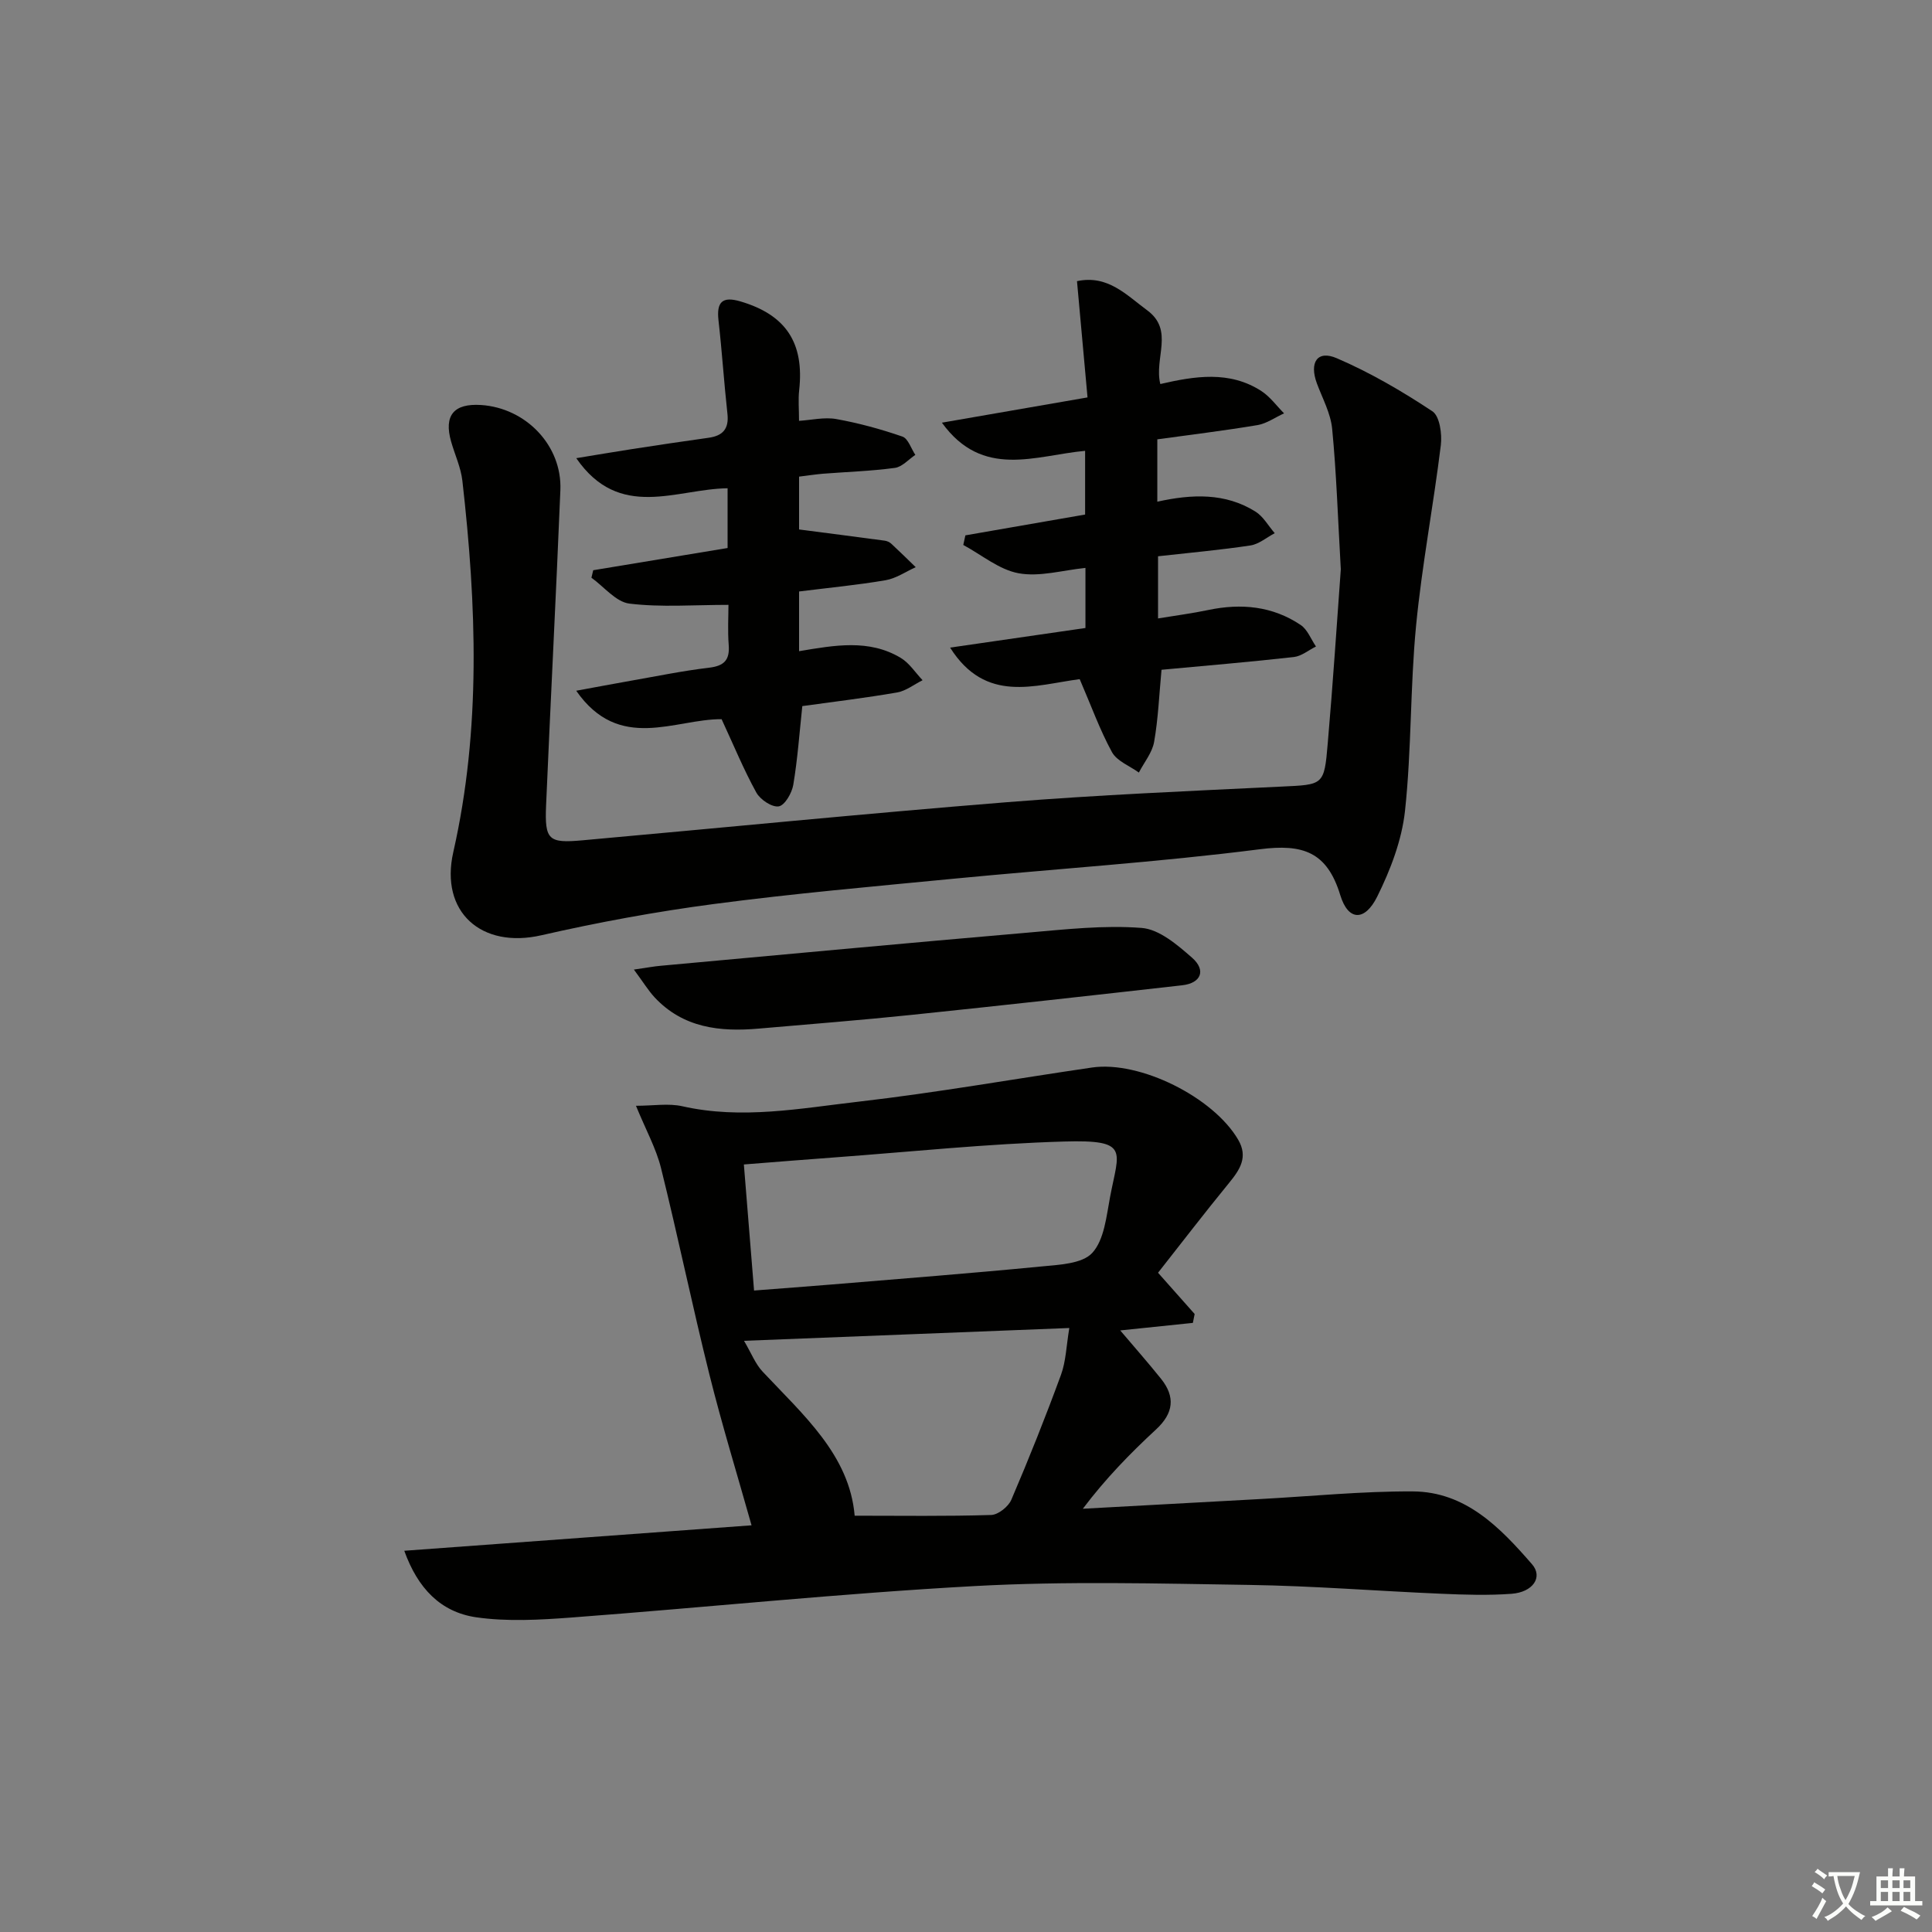 <svg enable-background="new 0 0 400 400" viewBox="0 0 400 400" xmlns="http://www.w3.org/2000/svg"><rect x="0" y="0" width="400" height="400" fill="#808080" stroke="none"/><path d="m377.9 391.2c-.2.3-.4.5-.6.8-.7-.6-1.4-1-2.2-1.5.2-.3.4-.5.5-.8.6.4 1.4.8 2.3 1.5zm-1.8 6.1c-.2-.2-.5-.4-.9-.6.4-.6.8-1.2 1.2-1.9s.7-1.3.9-1.9c.3.3.5.5.8.7-.7 1.3-1.4 2.6-2 3.7zm2.2-9c-.3.3-.5.5-.6.8-.6-.6-1.3-1.1-2-1.5.3-.3.5-.5.6-.7.6.5 1.3.9 2 1.4zm.3.2v-.9h2 4.5c-.3 1.3-.6 2.5-1 3.6s-.9 2.1-1.4 3c.4.5 1 1 1.6 1.4s1.2.8 1.9 1.1c-.3.2-.5.4-.8.8-.4-.3-1-.7-1.6-1.2s-1.2-1.1-1.6-1.6c-.5.6-1.1 1.1-1.7 1.6s-1.4.9-2.1 1.4c-.1-.3-.3-.5-.7-.8.6-.2 1.2-.5 1.9-1s1.4-1.1 2-1.8c-.5-.8-.9-1.6-1.2-2.5s-.6-2-.8-3.2c-.4.1-.7.1-1 .1zm2.5 2.7c.3 1 .7 1.7 1 2.2.3-.5.6-1.1 1-2s.6-1.9.9-3h-3.2-.4c.1.9.3 1.8.7 2.8z" fill="#fbfcfa"/><path d="m396.5 388.5v1.5 3.6h1.5v.9c-.4 0-1 0-1.7 0h-7.9c-.5 0-.9 0-1.2 0v-.9h1.3v-3.5c0-.7 0-1.2 0-1.6h2.4c0-.8 0-1.4 0-1.7h1c0 .3-.1.8-.1 1.7h1.5c0-.8 0-1.4 0-1.7h1c0 .3-.1.9-.1 1.7zm-8.2 9.2c-.2-.3-.5-.5-.8-.8.8-.3 1.4-.6 1.9-.9s1-.7 1.4-1.1c.3.3.6.5.9.8-1.6 1-2.8 1.6-3.4 2zm2.6-6.8v-1.6h-1.5v1.6zm0 2.7v-1.9h-1.5v1.9zm2.4-2.7v-1.6h-1.5v1.6zm0 2.7v-1.9h-1.5v1.9zm.2 2 .7-.8c.4.2.9.5 1.6.8s1.3.7 1.8 1c-.3.3-.5.6-.8.8-.4-.3-1.5-1-3.3-1.8zm2-4.7v-1.6h-1.4v1.6zm0 2.7v-1.9h-1.4v1.9z" fill="#fbfcfa"/><g fill="#010100"><path d="m83.7 321.07c24.43-1.79 48.2-3.53 71.9-5.27-2.96-10.51-6.12-20.78-8.72-31.2-3.54-14.2-6.5-28.55-10.02-42.75-1.02-4.09-3.14-7.91-5.19-12.91 3.59 0 6.74-.55 9.61.1 12.3 2.78 24.46.43 36.55-.96 16.14-1.86 32.16-4.71 48.25-7.06 9.93-1.45 25.15 6.15 30.28 14.96 2.09 3.58.35 6.19-1.9 8.94-5.03 6.15-9.87 12.45-14.7 18.59 2.86 3.22 5.22 5.88 7.58 8.54-.12.61-.25 1.23-.37 1.84-4.94.51-9.89 1.02-15.04 1.56 2.8 3.3 5.7 6.59 8.44 10 3.02 3.76 2.6 7.15-1.01 10.49-5.35 4.95-10.45 10.17-15.17 16.43 12.31-.67 24.62-1.35 36.93-2.02 10.46-.57 20.91-1.62 31.37-1.57 10.96.05 18.11 7.5 24.7 15.08 2.32 2.67.18 5.8-4.26 6.12-4.8.35-9.66.2-14.48-.01-13.28-.56-26.55-1.63-39.84-1.83-18.94-.29-37.94-.8-56.84.24-27.85 1.52-55.62 4.42-83.45 6.51-6.56.49-13.29.88-19.75-.05-7.33-1.08-12.07-5.97-14.87-13.77zm72.42-53.88c5.69-.44 10.94-.83 16.2-1.26 14.39-1.2 28.78-2.31 43.15-3.71 3.71-.36 8.56-.53 10.67-2.82 2.5-2.73 2.93-7.6 3.7-11.64 1.8-9.54 4.13-11.82-9.52-11.42-15.91.46-31.78 2.13-47.67 3.3-6.07.44-12.13.94-18.64 1.45.7 8.74 1.37 16.97 2.11 26.1zm-2.08 10.41c1.54 2.61 2.36 4.8 3.85 6.38 8.46 9.01 17.99 17.29 19.06 29.83 9.71 0 19 .14 28.27-.15 1.46-.05 3.56-1.73 4.17-3.16 3.65-8.53 7.09-17.16 10.28-25.87 1.03-2.82 1.1-6 1.72-9.68-22.41.88-43.92 1.73-67.35 2.65z"/><path d="m277.6 117.87c-.62-10.86-.91-20-1.79-29.08-.31-3.21-2-6.29-3.16-9.4-1.61-4.35.08-6.96 4.1-5.23 6.92 2.97 13.52 6.83 19.81 10.99 1.51 1 2.03 4.7 1.75 7-1.53 12.5-3.92 24.91-5.13 37.43-1.23 12.73-.92 25.61-2.29 38.31-.66 6.07-3.01 12.21-5.75 17.74-2.58 5.19-6.02 5.06-7.65-.3-2.75-9.01-7.78-10.64-16.67-9.5-21.08 2.69-42.33 4.06-63.5 6.11-16.53 1.6-33.09 3.06-49.55 5.23-11.98 1.58-23.92 3.78-35.7 6.47-12.39 2.83-21.04-4.8-18.22-17.22 5.78-25.53 4.8-51.18 1.88-76.88-.31-2.75-1.56-5.4-2.33-8.11-1.54-5.41.54-7.94 6.19-7.58 9.33.61 16.81 8.43 16.43 17.63-.89 21.77-2.03 43.53-2.96 65.3-.3 7.15.51 7.83 7.51 7.2 29.29-2.63 58.55-5.54 87.86-7.89 18.89-1.51 37.84-2.32 56.78-3.23 8.78-.42 8.95-.19 9.68-8.9 1.09-12.57 1.91-25.17 2.71-36.09z"/><path d="m165.44 98.68v10.94c6.17.8 11.95 1.54 17.73 2.32.47.06 1 .3 1.35.62 1.72 1.59 3.39 3.24 5.07 4.87-2.07.93-4.07 2.33-6.24 2.7-5.85 1-11.78 1.56-17.91 2.33v12.36c7.32-1.22 14.47-2.56 21.05 1.39 1.79 1.07 3.03 3.06 4.52 4.62-1.76.88-3.44 2.22-5.29 2.54-6.53 1.13-13.12 1.92-19.61 2.82-.6 5.62-.98 11-1.87 16.3-.29 1.7-1.75 4.25-3.01 4.46-1.39.23-3.83-1.39-4.64-2.86-2.62-4.75-4.69-9.8-7.19-15.19-9.65-.07-21.19 6.93-30.1-5.89 4.1-.75 7.67-1.43 11.25-2.06 5.39-.94 10.77-2.06 16.2-2.7 3.16-.37 4.37-1.57 4.12-4.74-.23-2.95-.05-5.93-.05-8.28-7.2 0-13.93.54-20.5-.26-2.8-.34-5.26-3.49-7.87-5.36.12-.52.25-1.03.37-1.55 9.17-1.51 18.33-3.03 27.82-4.6 0-4.03 0-7.93 0-12.37-10.61.13-22.37 6.75-31.33-6.23 4.18-.68 7.89-1.32 11.6-1.89 5.25-.81 10.51-1.6 15.77-2.33 2.95-.41 4.27-1.82 3.93-4.95-.71-6.43-1.12-12.9-1.85-19.33-.44-3.85.79-5.07 4.56-3.95 9.42 2.78 13.22 8.6 12.14 18.37-.22 1.96-.03 3.95-.03 6.35 2.58-.16 5.24-.81 7.71-.37 4.64.83 9.24 2.09 13.7 3.63 1.18.41 1.79 2.48 2.67 3.79-1.4.93-2.72 2.49-4.23 2.69-4.93.67-9.93.82-14.9 1.21-1.61.14-3.22.39-4.94.6z"/><path d="m223.54 140.61c-9.31 1.22-19.47 5.13-26.83-6.53 9.51-1.38 18.67-2.7 28.02-4.06 0-4.47 0-8.41 0-12.44-4.73.48-9.47 1.9-13.82 1.11-4.04-.73-7.66-3.81-11.47-5.86.14-.66.28-1.33.43-1.99 8.15-1.42 16.3-2.83 24.79-4.31 0-4.22 0-8.45 0-13.19-10.27.94-21.18 5.89-29.65-5.83 10.3-1.79 19.81-3.44 30.15-5.23-.72-7.99-1.44-15.84-2.18-24.07 6.39-1.36 10.22 2.86 14.54 6.04 5.63 4.15 1.38 9.9 2.71 15.26 7.07-1.63 14.33-2.84 20.95 1.47 1.79 1.17 3.13 3.05 4.67 4.6-1.83.83-3.58 2.1-5.49 2.43-6.85 1.15-13.75 1.98-20.75 2.95v12.91c7.17-1.59 14.08-1.86 20.32 2.05 1.63 1.02 2.67 2.96 3.99 4.47-1.67.88-3.27 2.27-5.03 2.54-6.23.94-12.52 1.5-19.13 2.24v12.87c3.62-.6 7.05-1.04 10.42-1.75 6.8-1.42 13.29-.81 19.12 3.11 1.41.95 2.12 2.94 3.16 4.45-1.52.75-2.99 2-4.58 2.18-9.07 1.02-18.16 1.78-27.4 2.64-.49 5.15-.68 10.09-1.53 14.92-.39 2.24-2.07 4.25-3.16 6.36-1.9-1.38-4.54-2.36-5.57-4.23-2.51-4.59-4.3-9.6-6.68-15.11z"/><path d="m131.24 200.74c2.78-.4 4.18-.67 5.59-.79 25.29-2.31 50.57-4.67 75.87-6.85 7.88-.68 15.86-1.59 23.68-.98 3.64.28 7.39 3.51 10.42 6.16 2.97 2.61 1.87 5.27-2.03 5.71-18.64 2.11-37.28 4.18-55.93 6.12-10.57 1.1-21.16 1.93-31.75 2.85-8.05.71-15.67-.14-21.58-6.49-1.3-1.41-2.31-3.09-4.27-5.73z"/></g></svg>